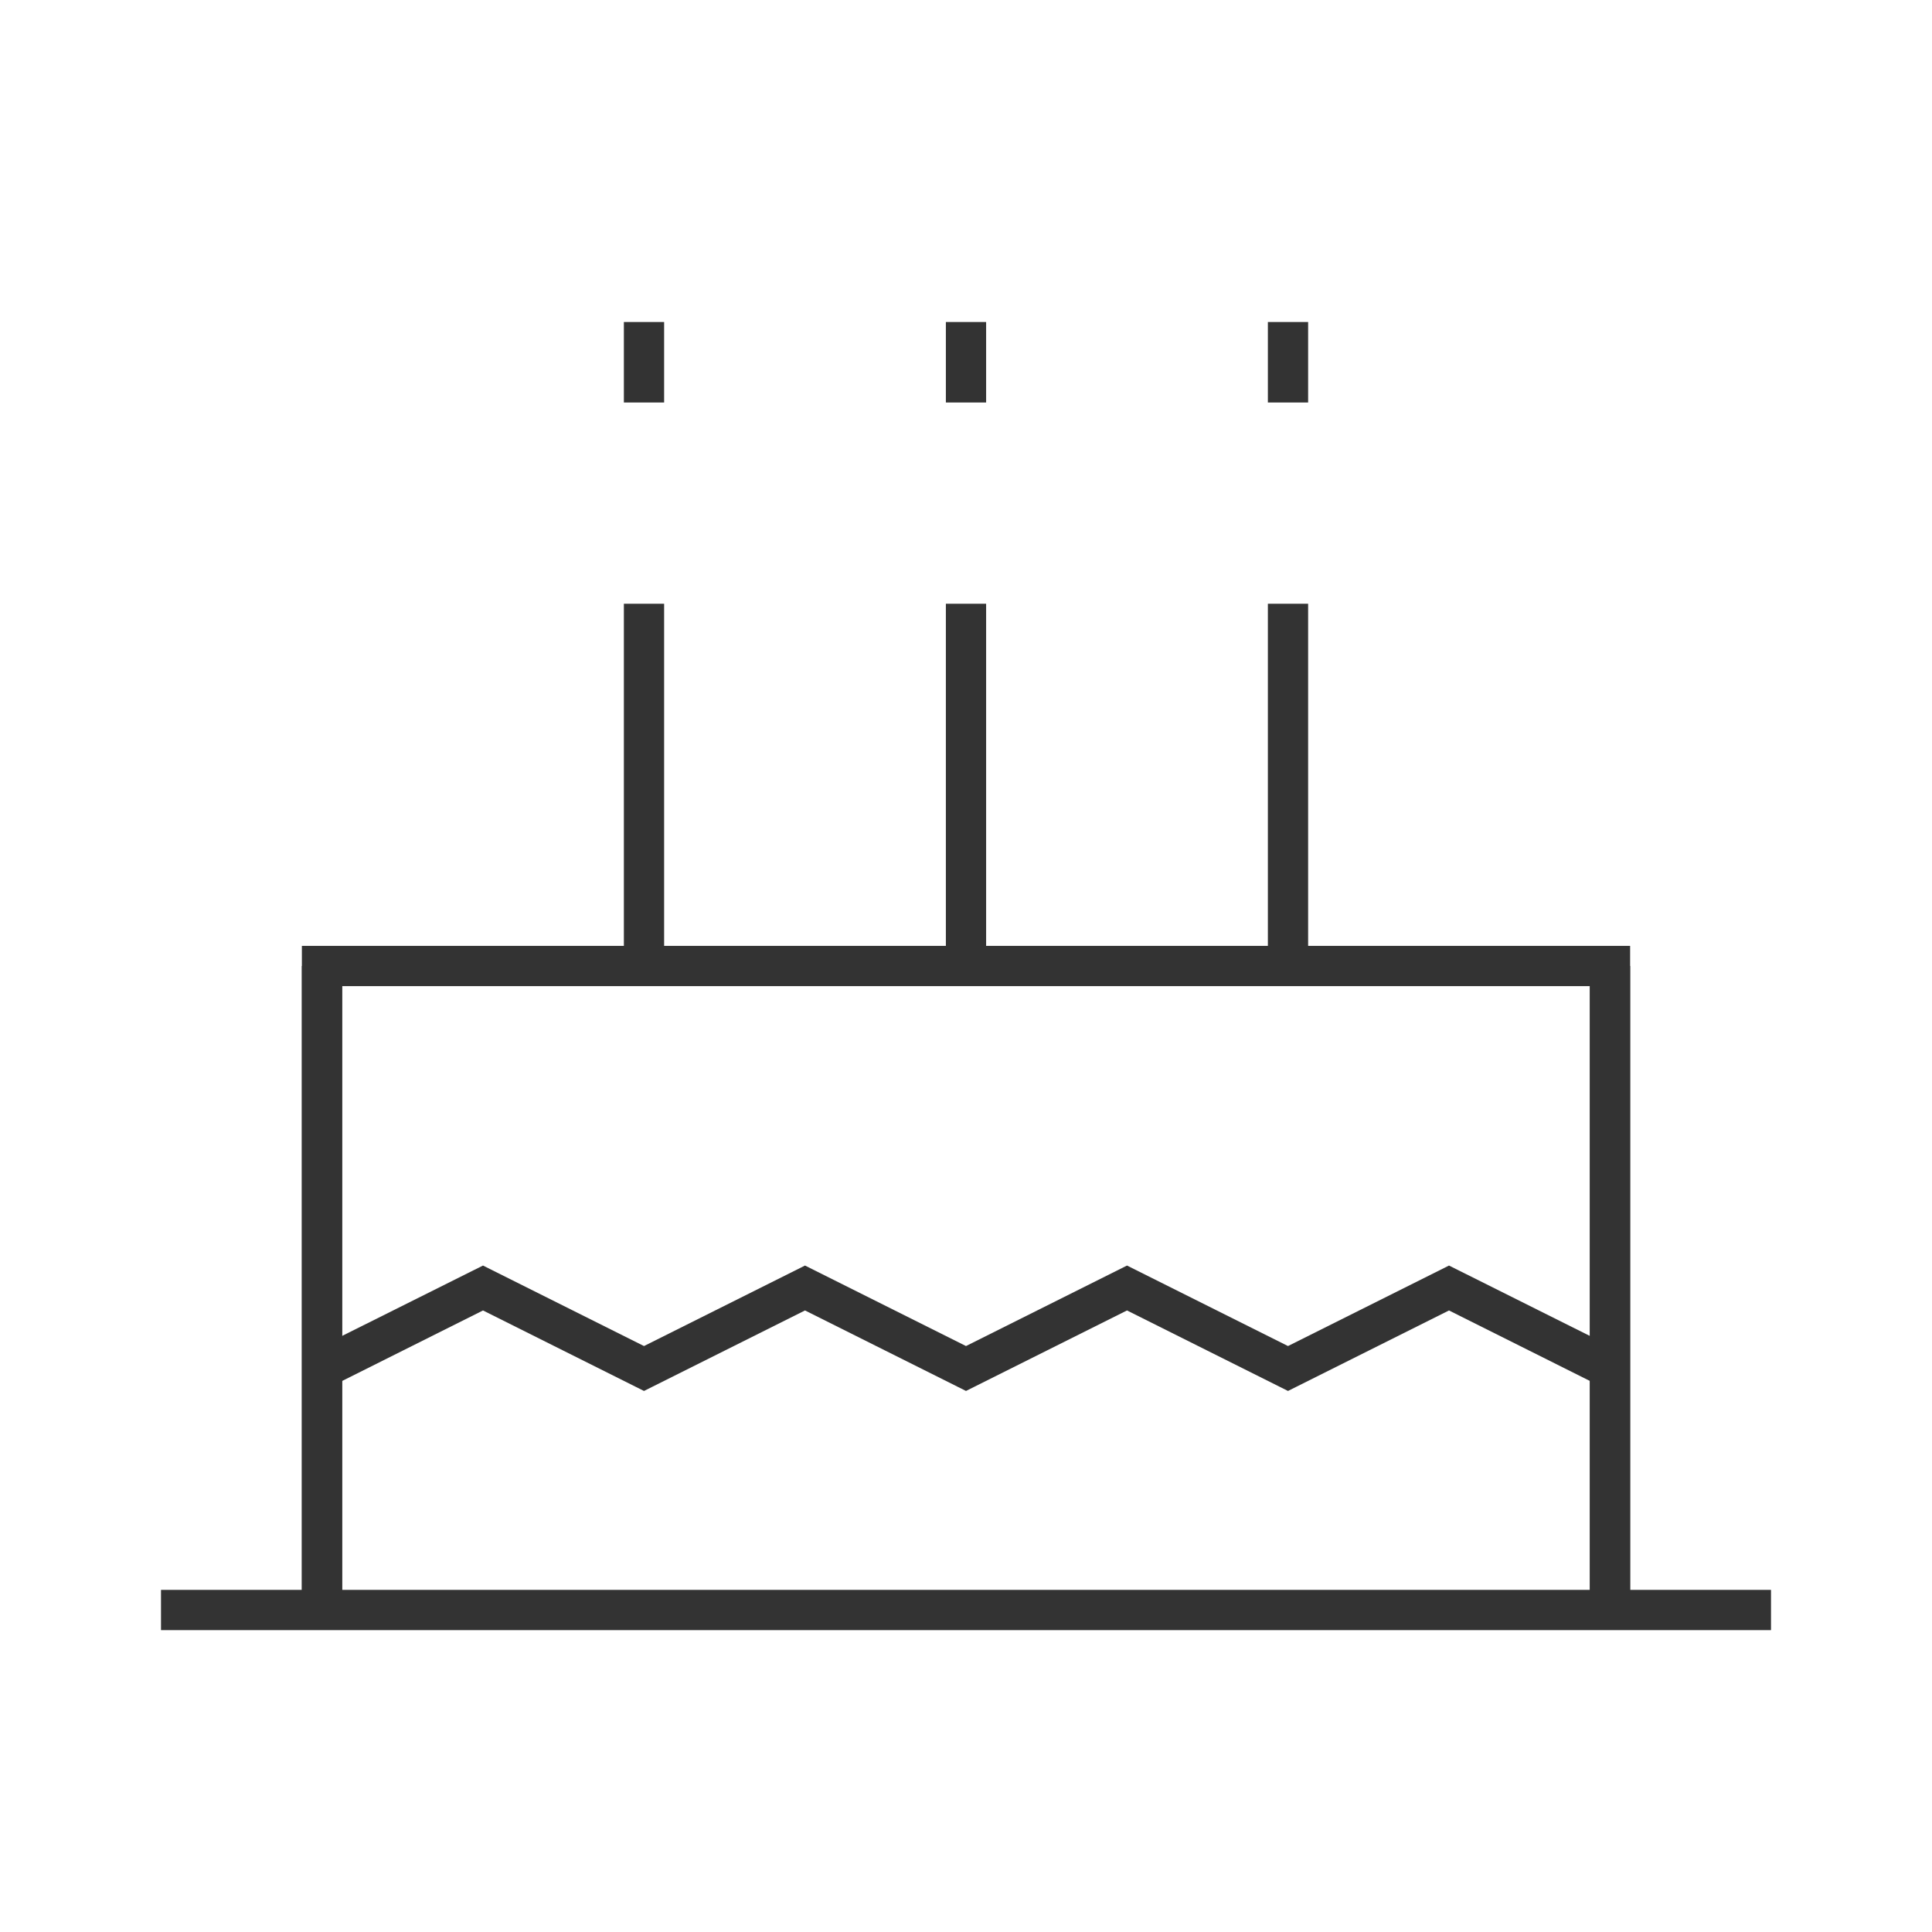 <?xml version="1.0" encoding="iso-8859-1"?>
<svg version="1.1" id="&#x56FE;&#x5C42;_1" xmlns="http://www.w3.org/2000/svg" xmlns:xlink="http://www.w3.org/1999/xlink" x="0px"
	 y="0px" viewBox="0 0 24 24" style="enable-background:new 0 0 24 24;" xml:space="preserve">
<path style="fill:none;" d="M4,20h16v-8H4V20z"/>
<path style="fill:#333333;" d="M22,20.25H2v-0.5h1.75v-8h16.5v8H22V20.25z M4.25,19.75h15.5v-7.5H4.25V19.75z"/>
<polygon style="fill:#333333;" points="16,17.279 14,16.279 12,17.279 10,16.279 8,17.279 6,16.279 4.112,17.224 3.888,16.776 
	6,15.721 8,16.721 10,15.721 12,16.721 14,15.721 16,16.721 18,15.721 20.111,16.776 19.889,17.224 18,16.279 "/>
<rect x="15.75" y="7.5" style="fill:#333333;" width="0.5" height="4.5"/>
<rect x="11.75" y="7.5" style="fill:#333333;" width="0.5" height="4.5"/>
<rect x="7.75" y="7.5" style="fill:#333333;" width="0.5" height="4.5"/>
<rect x="15.75" y="4" style="fill:#333333;" width="0.5" height="1"/>
<rect x="11.75" y="4" style="fill:#333333;" width="0.5" height="1"/>
<rect x="7.75" y="4" style="fill:#333333;" width="0.5" height="1"/>
<rect x="3.75" y="12" style="fill:#333333;" width="0.5" height="8"/>
<rect x="19.75" y="12" style="fill:#333333;" width="0.5" height="8"/>
</svg>






